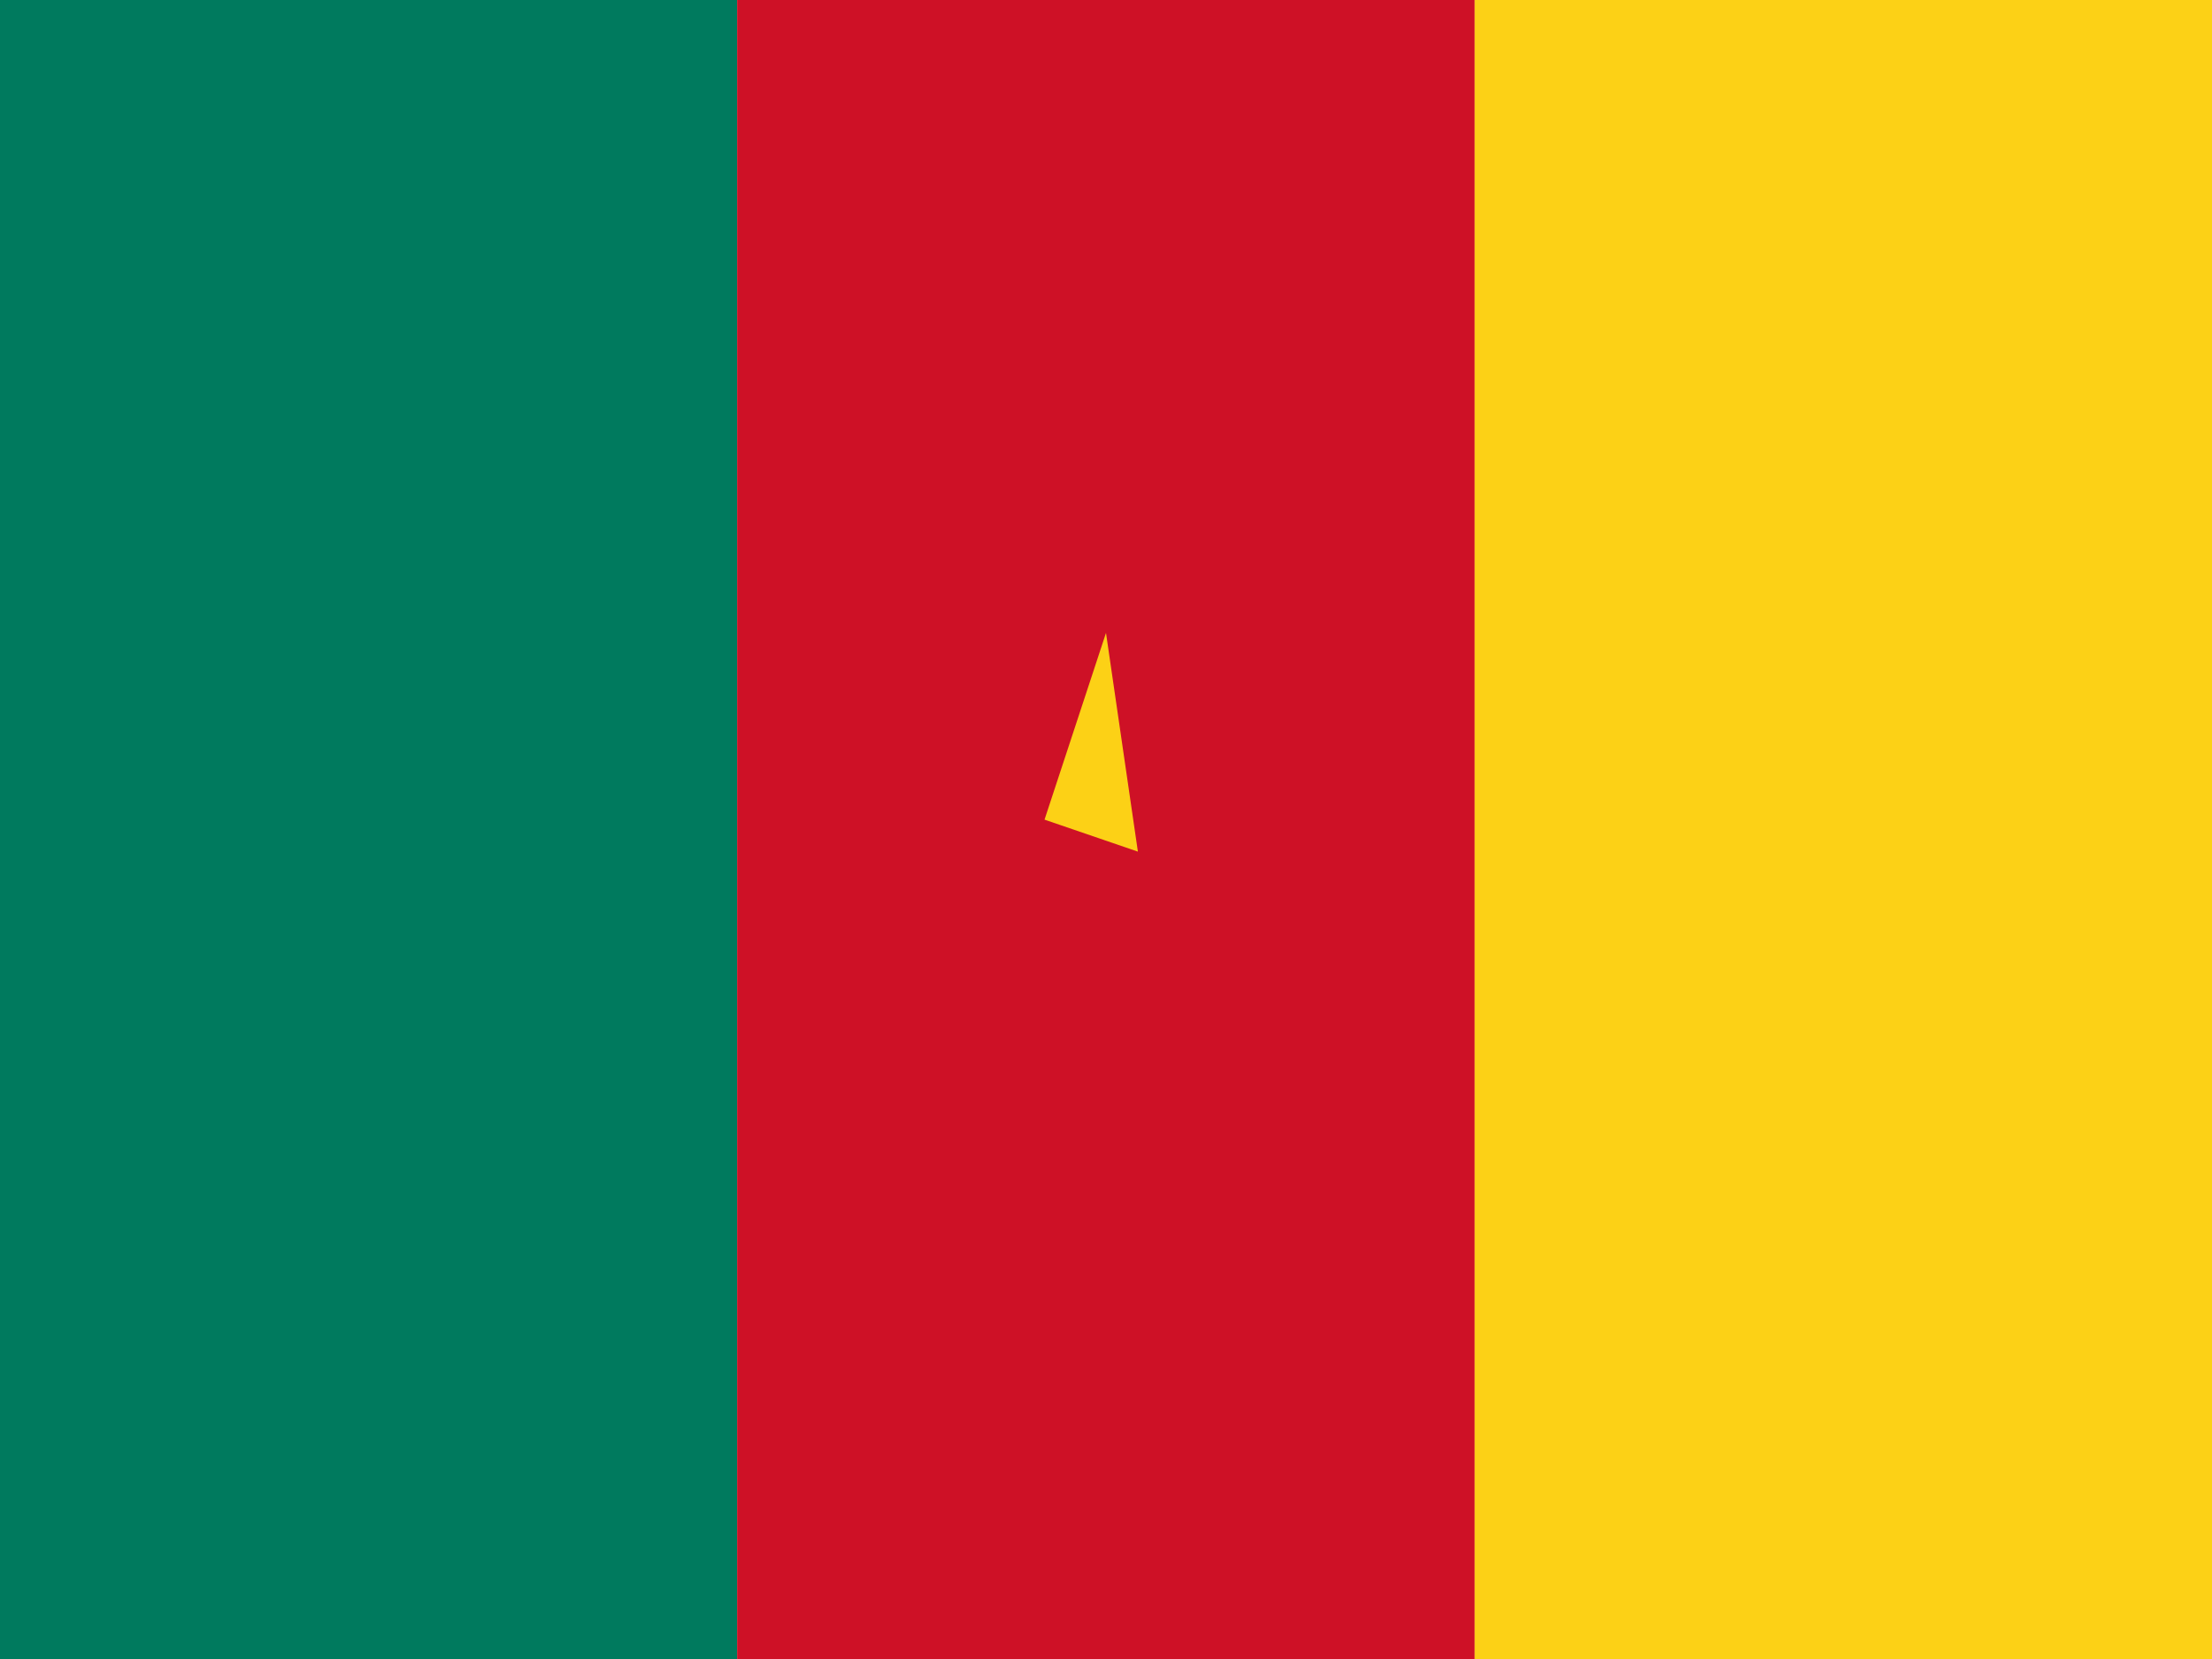 <svg xmlns="http://www.w3.org/2000/svg" width="24" height="18" fill="none"><g clip-path="url(#a)"><path fill="#007A5E" d="M0 0h7.999v18H0V0Z"/><path fill="#CE1126" d="M7.999 0h8.003v18H7.998V0Z"/><path fill="#FCD116" d="M16.001 0H24v18h-8V0ZM12 6.867l-.667 2.026 1.013.347L12 6.867Z"/></g><defs><clipPath id="a"><path fill="#fff" d="M0 0h24v18H0z"/></clipPath></defs></svg>